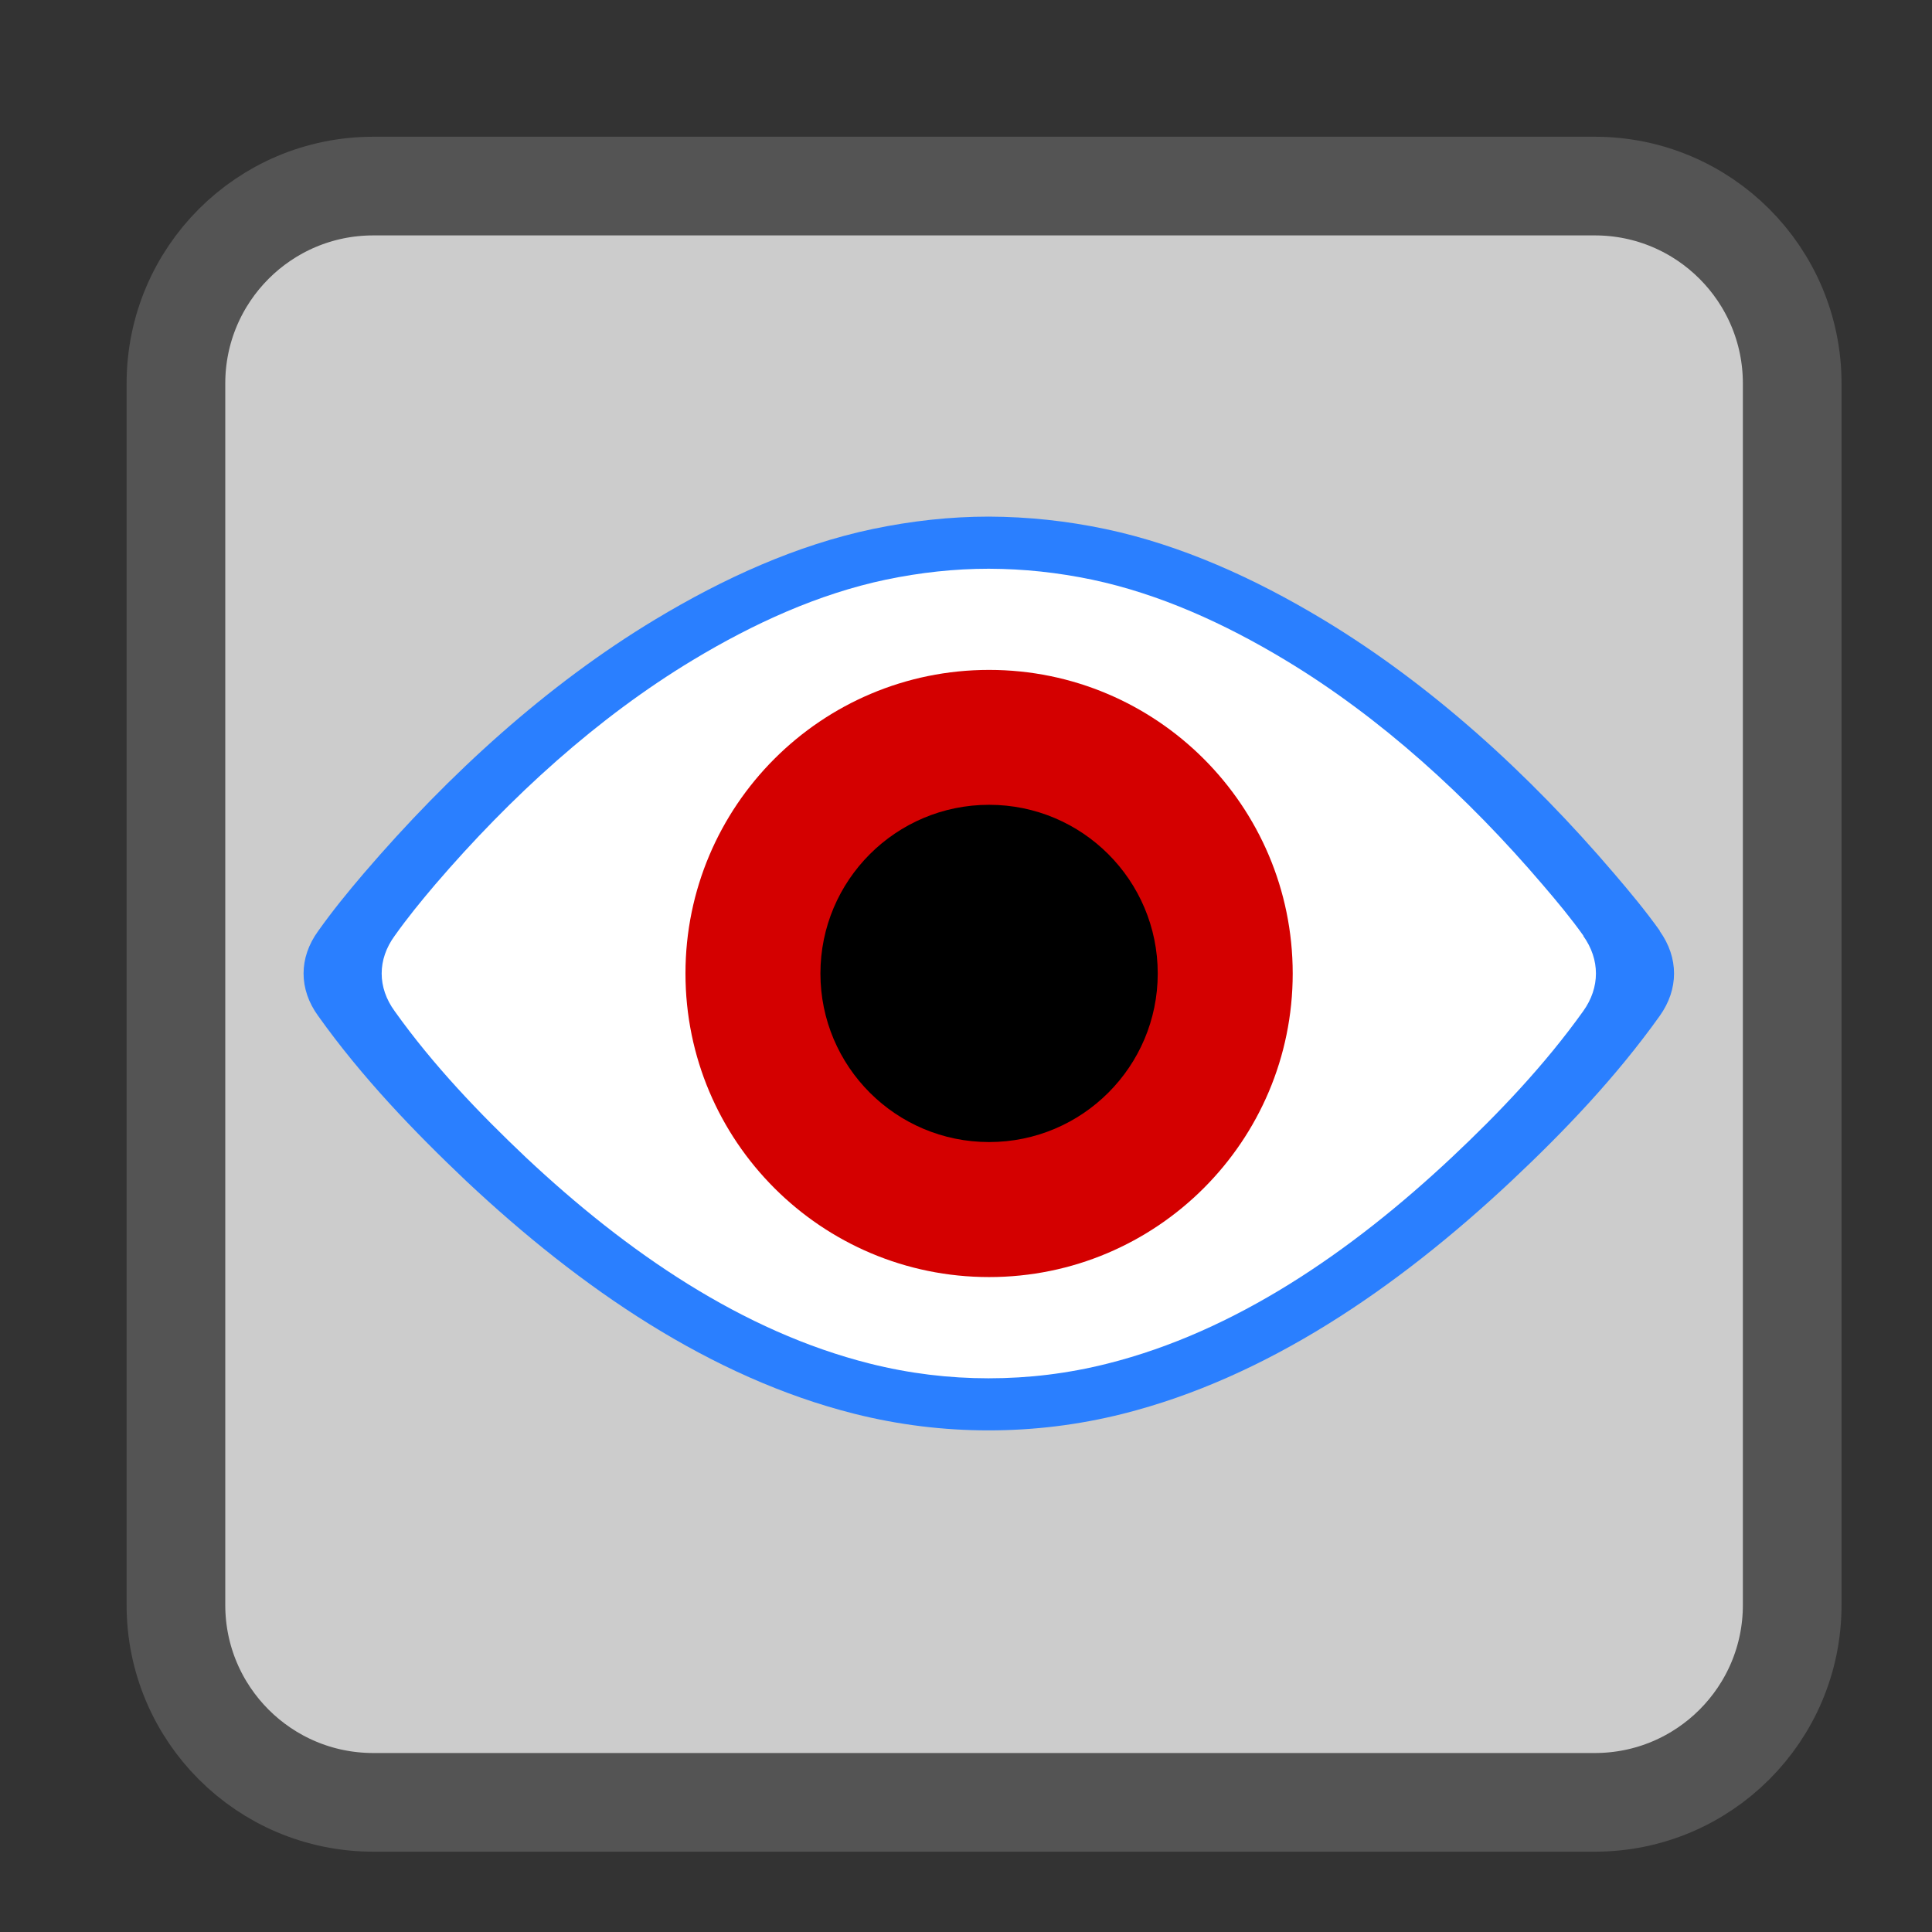 
<svg xmlns="http://www.w3.org/2000/svg" xmlns:xlink="http://www.w3.org/1999/xlink" width="128px" height="128px" viewBox="0 0 128 128" version="1.1">
<rect x="0" y="0" width="128" height="128" fill="#333333" stroke="none"/>
<g id="surface1">
<path style="fill-rule:nonzero;fill:rgb(80%,80%,80%);fill-opacity:1;stroke-width:26.148;stroke-linecap:butt;stroke-linejoin:miter;stroke:rgb(32.941%,32.941%,32.941%);stroke-opacity:1;stroke-miterlimit:4;" d="M 98.922 49.312 L 422.656 49.312 C 451.531 49.312 474.953 72.734 474.953 101.625 L 474.953 425.344 C 474.953 454.234 451.531 477.641 422.656 477.641 L 98.922 477.641 C 70.047 477.641 46.625 454.234 46.625 425.344 L 46.625 101.625 C 46.625 72.734 70.047 49.312 98.922 49.312 Z M 98.922 49.312 " transform="matrix(0.25,0,0,0.25,0,0)"/>
<path style=" stroke:none;fill-rule:nonzero;fill:rgb(16.471%,49.804%,100%);fill-opacity:1;" d="M 109.977 61.68 C 109.031 60.352 107.988 59.098 106.934 57.867 C 101.281 51.242 94.785 45.344 87.672 41.055 C 83.129 38.316 78.262 36.109 73.227 35.047 C 70.664 34.512 68.156 34.238 65.508 34.227 C 62.945 34.227 60.387 34.512 57.824 35.047 C 52.777 36.109 47.93 38.316 43.387 41.055 C 36.273 45.344 29.773 51.246 24.098 57.867 C 23.051 59.094 22.027 60.348 21.082 61.68 C 19.789 63.453 19.789 65.539 21.082 67.312 C 23.969 71.363 27.418 74.957 30.906 78.262 C 38.453 85.348 47.094 91.277 56.625 93.672 C 59.57 94.41 62.523 94.766 65.492 94.766 C 68.496 94.766 71.43 94.41 74.379 93.672 C 83.906 91.277 92.555 85.344 100.113 78.262 C 103.621 74.969 107.062 71.367 109.957 67.312 C 111.227 65.539 111.227 63.453 109.957 61.68 M 109.957 61.68 "/>
<path style=" stroke:none;fill-rule:nonzero;fill:rgb(100%,100%,100%);fill-opacity:1;" d="M 104.91 62 C 104.07 60.82 103.148 59.715 102.211 58.621 C 97.203 52.754 91.449 47.523 85.145 43.727 C 81.121 41.301 76.809 39.344 72.344 38.402 C 70.074 37.93 67.852 37.688 65.508 37.68 C 63.238 37.68 60.969 37.93 58.699 38.402 C 54.23 39.344 49.934 41.301 45.91 43.727 C 39.609 47.523 33.844 52.758 28.816 58.621 C 27.891 59.711 26.984 60.82 26.148 62 C 25 63.57 25 65.422 26.148 66.992 C 28.703 70.578 31.762 73.766 34.852 76.691 C 41.539 82.969 49.195 88.227 57.637 90.344 C 60.246 91 62.867 91.316 65.492 91.316 C 68.156 91.316 70.758 91 73.367 90.344 C 81.809 88.227 89.477 82.969 96.172 76.691 C 99.277 73.773 102.324 70.582 104.891 66.992 C 106.016 65.422 106.016 63.57 104.891 62 M 104.891 62 "/>
<path style=" stroke:none;fill-rule:nonzero;fill:rgb(83.137%,0%,0%);fill-opacity:1;" d="M 85.645 64.496 C 85.645 75.602 76.637 84.609 65.531 84.609 C 54.426 84.609 45.414 75.602 45.414 64.496 C 45.414 53.391 54.422 44.383 65.531 44.383 C 76.633 44.383 85.645 53.391 85.645 64.496 M 85.645 64.496 "/>
<path style=" stroke:none;fill-rule:nonzero;fill:rgb(0%,0%,0%);fill-opacity:1;" d="M 76.703 64.496 C 76.703 70.66 71.703 75.664 65.531 75.664 C 59.355 75.664 54.355 70.66 54.355 64.496 C 54.355 58.324 59.355 53.32 65.531 53.32 C 71.703 53.32 76.703 58.324 76.703 64.496 M 76.703 64.496 "/>
</g>
</svg>
